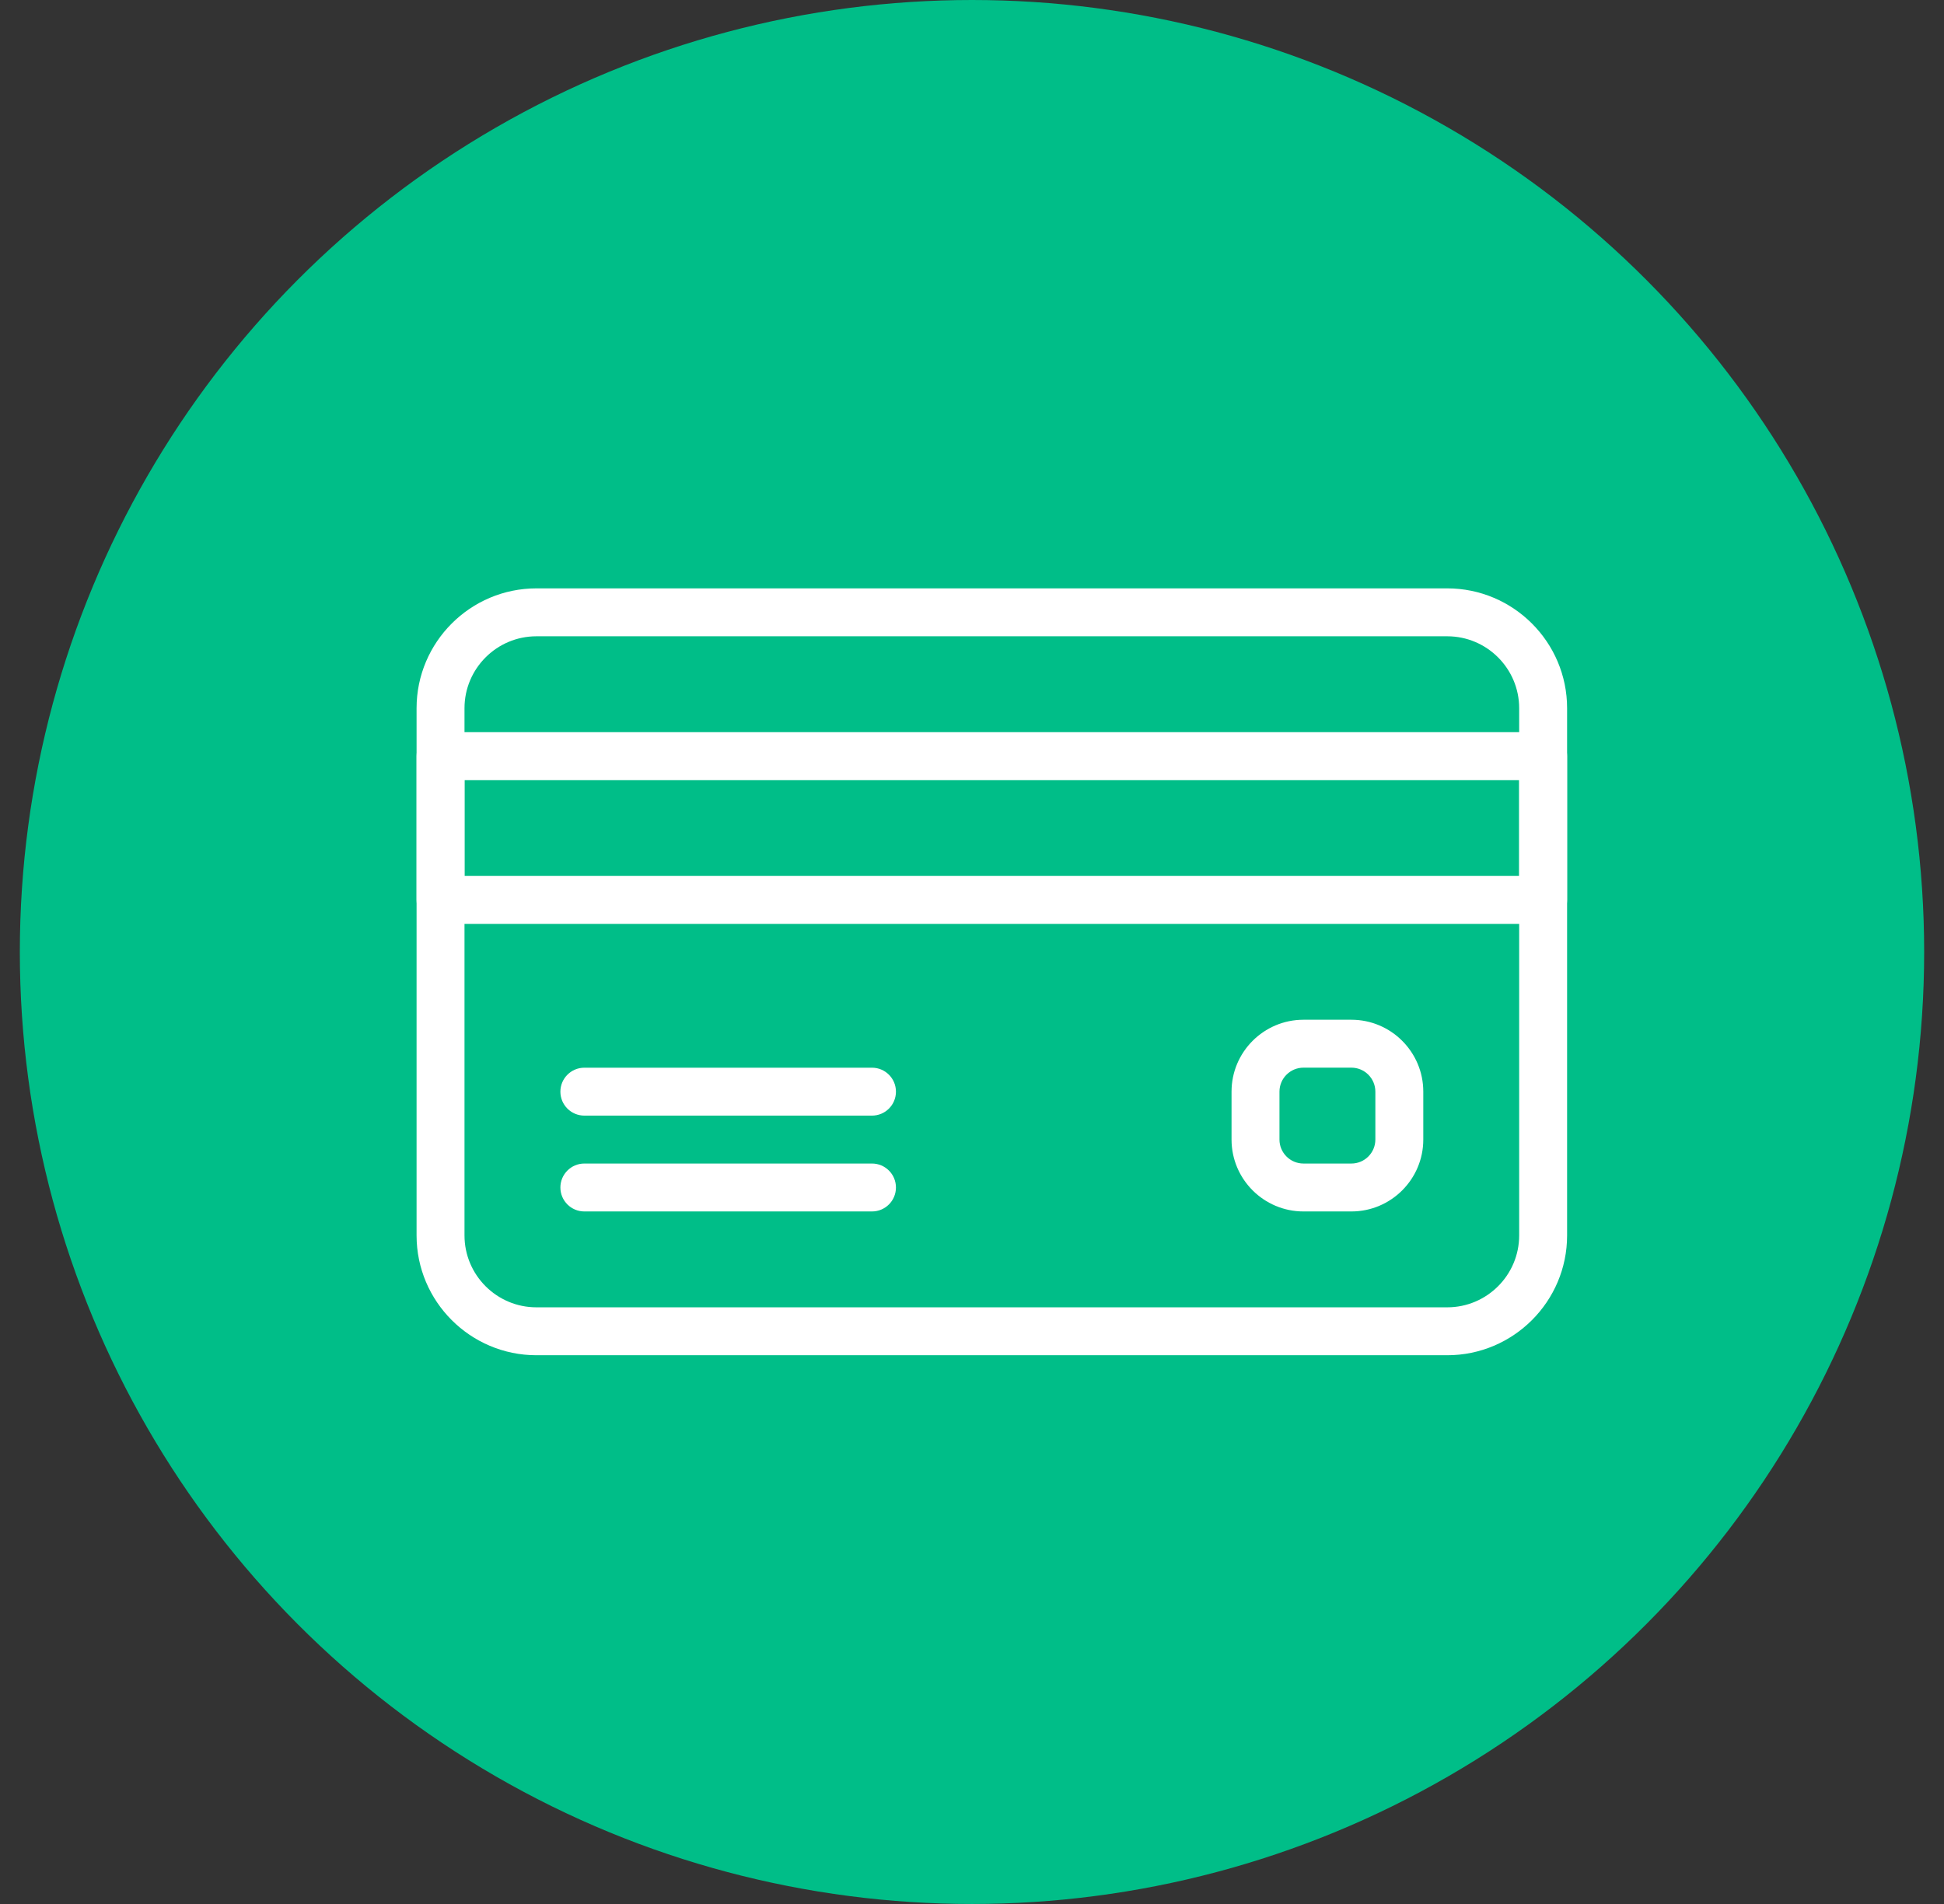 <svg width="49" height="48" viewBox="0 0 49 48" fill="none" xmlns="http://www.w3.org/2000/svg">
<rect x="0" y="0" width="49" height="48" fill="#333333" stroke="none"/>
<circle cx="24.5" cy="24" r="24" fill="#00BE88"/>
<g clip-path="url(#clip0)">
<path d="M36.479 14.833H13.521C11.856 14.833 10.5 16.189 10.5 17.854V31.146C10.5 32.811 11.856 34.166 13.521 34.166H36.479C38.144 34.166 39.5 32.811 39.5 31.146V17.854C39.5 16.189 38.144 14.833 36.479 14.833ZM38.292 31.145C38.292 32.145 37.478 32.958 36.479 32.958H13.521C12.521 32.958 11.708 32.145 11.708 31.145V17.854C11.708 16.855 12.521 16.041 13.521 16.041H36.479C37.478 16.041 38.292 16.855 38.292 17.854V31.145H38.292Z" fill="white"/>
<path d="M38.896 18.458H11.104C10.771 18.458 10.5 18.729 10.5 19.062V22.687C10.5 23.021 10.771 23.291 11.104 23.291H38.896C39.229 23.291 39.5 23.021 39.5 22.687V19.062C39.5 18.729 39.229 18.458 38.896 18.458ZM38.292 22.083H11.708V19.666H38.292V22.083H38.292Z" fill="white"/>
<path d="M21.979 26.917H14.729C14.396 26.917 14.125 27.188 14.125 27.521C14.125 27.855 14.396 28.125 14.729 28.125H21.979C22.313 28.125 22.583 27.855 22.583 27.521C22.583 27.188 22.313 26.917 21.979 26.917Z" fill="white"/>
<path d="M21.979 29.333H14.729C14.396 29.333 14.125 29.604 14.125 29.937C14.125 30.271 14.396 30.541 14.729 30.541H21.979C22.313 30.541 22.583 30.271 22.583 29.937C22.583 29.604 22.313 29.333 21.979 29.333Z" fill="white"/>
<path d="M34.063 25.708H32.855C31.855 25.708 31.042 26.521 31.042 27.52V28.729C31.042 29.728 31.855 30.541 32.855 30.541H34.063C35.062 30.541 35.875 29.728 35.875 28.729V27.52C35.875 26.521 35.062 25.708 34.063 25.708ZM34.667 28.729C34.667 29.062 34.396 29.333 34.063 29.333H32.855C32.521 29.333 32.25 29.062 32.25 28.729V27.521C32.25 27.187 32.521 26.916 32.855 26.916H34.063C34.396 26.916 34.667 27.187 34.667 27.521V28.729Z" fill="white"/>
</g>
<defs>
<clipPath id="clip0">
<rect x="10.5" y="10" width="29" height="29" fill="white"/>
</clipPath>
</defs>
</svg>
